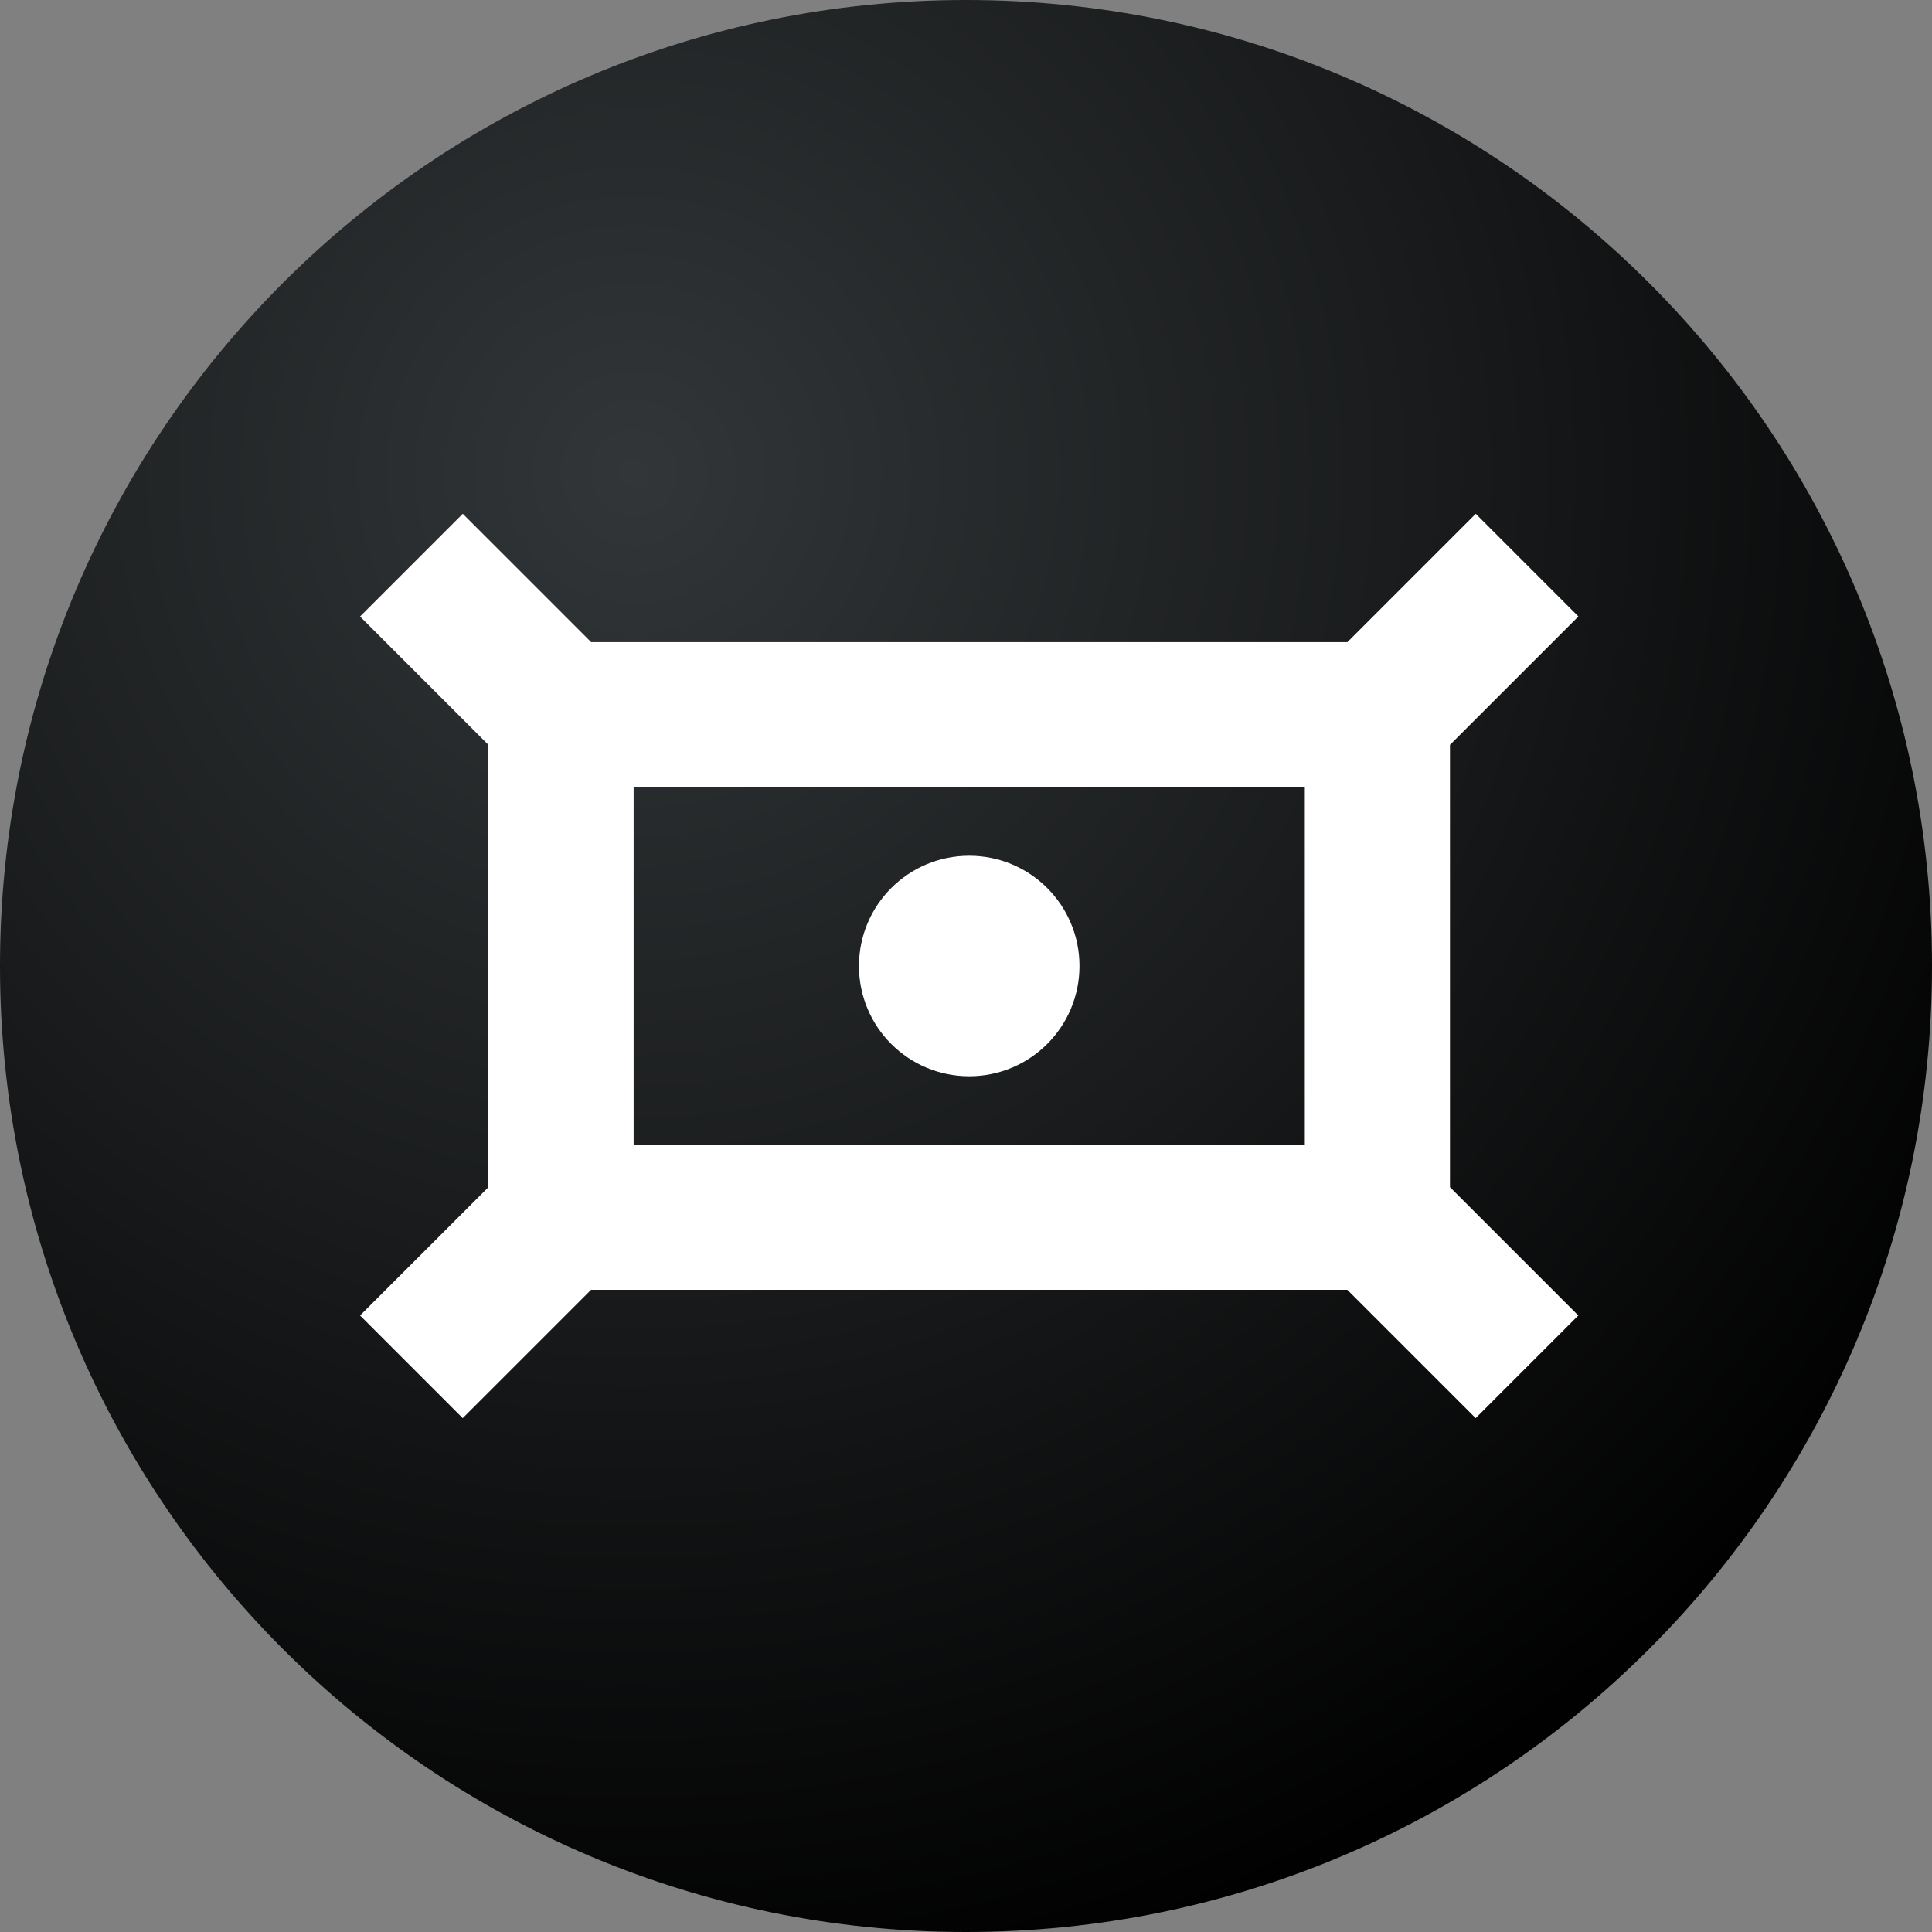 <svg width="600" height="600" viewBox="0 0 600 600" fill="none" xmlns="http://www.w3.org/2000/svg">
    <rect x="0" y="0" width="600" height="600" fill="#808080" stroke="none"/>
    <path d="M300 600C465.685 600 600 465.685 600 300C600 134.315 465.685 0 300 0C134.315 0 0 134.315 0 300C0 465.685 134.315 600 300 600Z" fill="url(#paint0_radial_440_36)"/>
    <g transform="matrix(2,0,0,2,111,110)">
        <path d="m169.66,60.65l19.93-19.93-15.94-15.94-19.93,19.93H36.29l-19.93-19.93L.41,40.73l19.93,19.93v68.69L.41,149.27l15.94,15.94,19.93-19.93h117.43l19.93,19.93,15.94-15.94-19.93-19.93V60.65Zm-22.55,62.09H42.89v-55.48h104.22v55.48Zm-69.23-27.74c0-9.45,7.66-17.12,17.12-17.12s17.12,7.66,17.12,17.12-7.66,17.12-17.12,17.12-17.12-7.66-17.12-17.12Z" fill="white"></path>    
    </g>
    <defs>
        <radialGradient id="paint0_radial_440_36" cx="0" cy="0" r="1" gradientUnits="userSpaceOnUse" gradientTransform="translate(196 143.5) rotate(54.167) scale(497.082)">
            <stop stop-color="#323638"/>
            <stop offset="1"/>
        </radialGradient>
    </defs>
</svg>